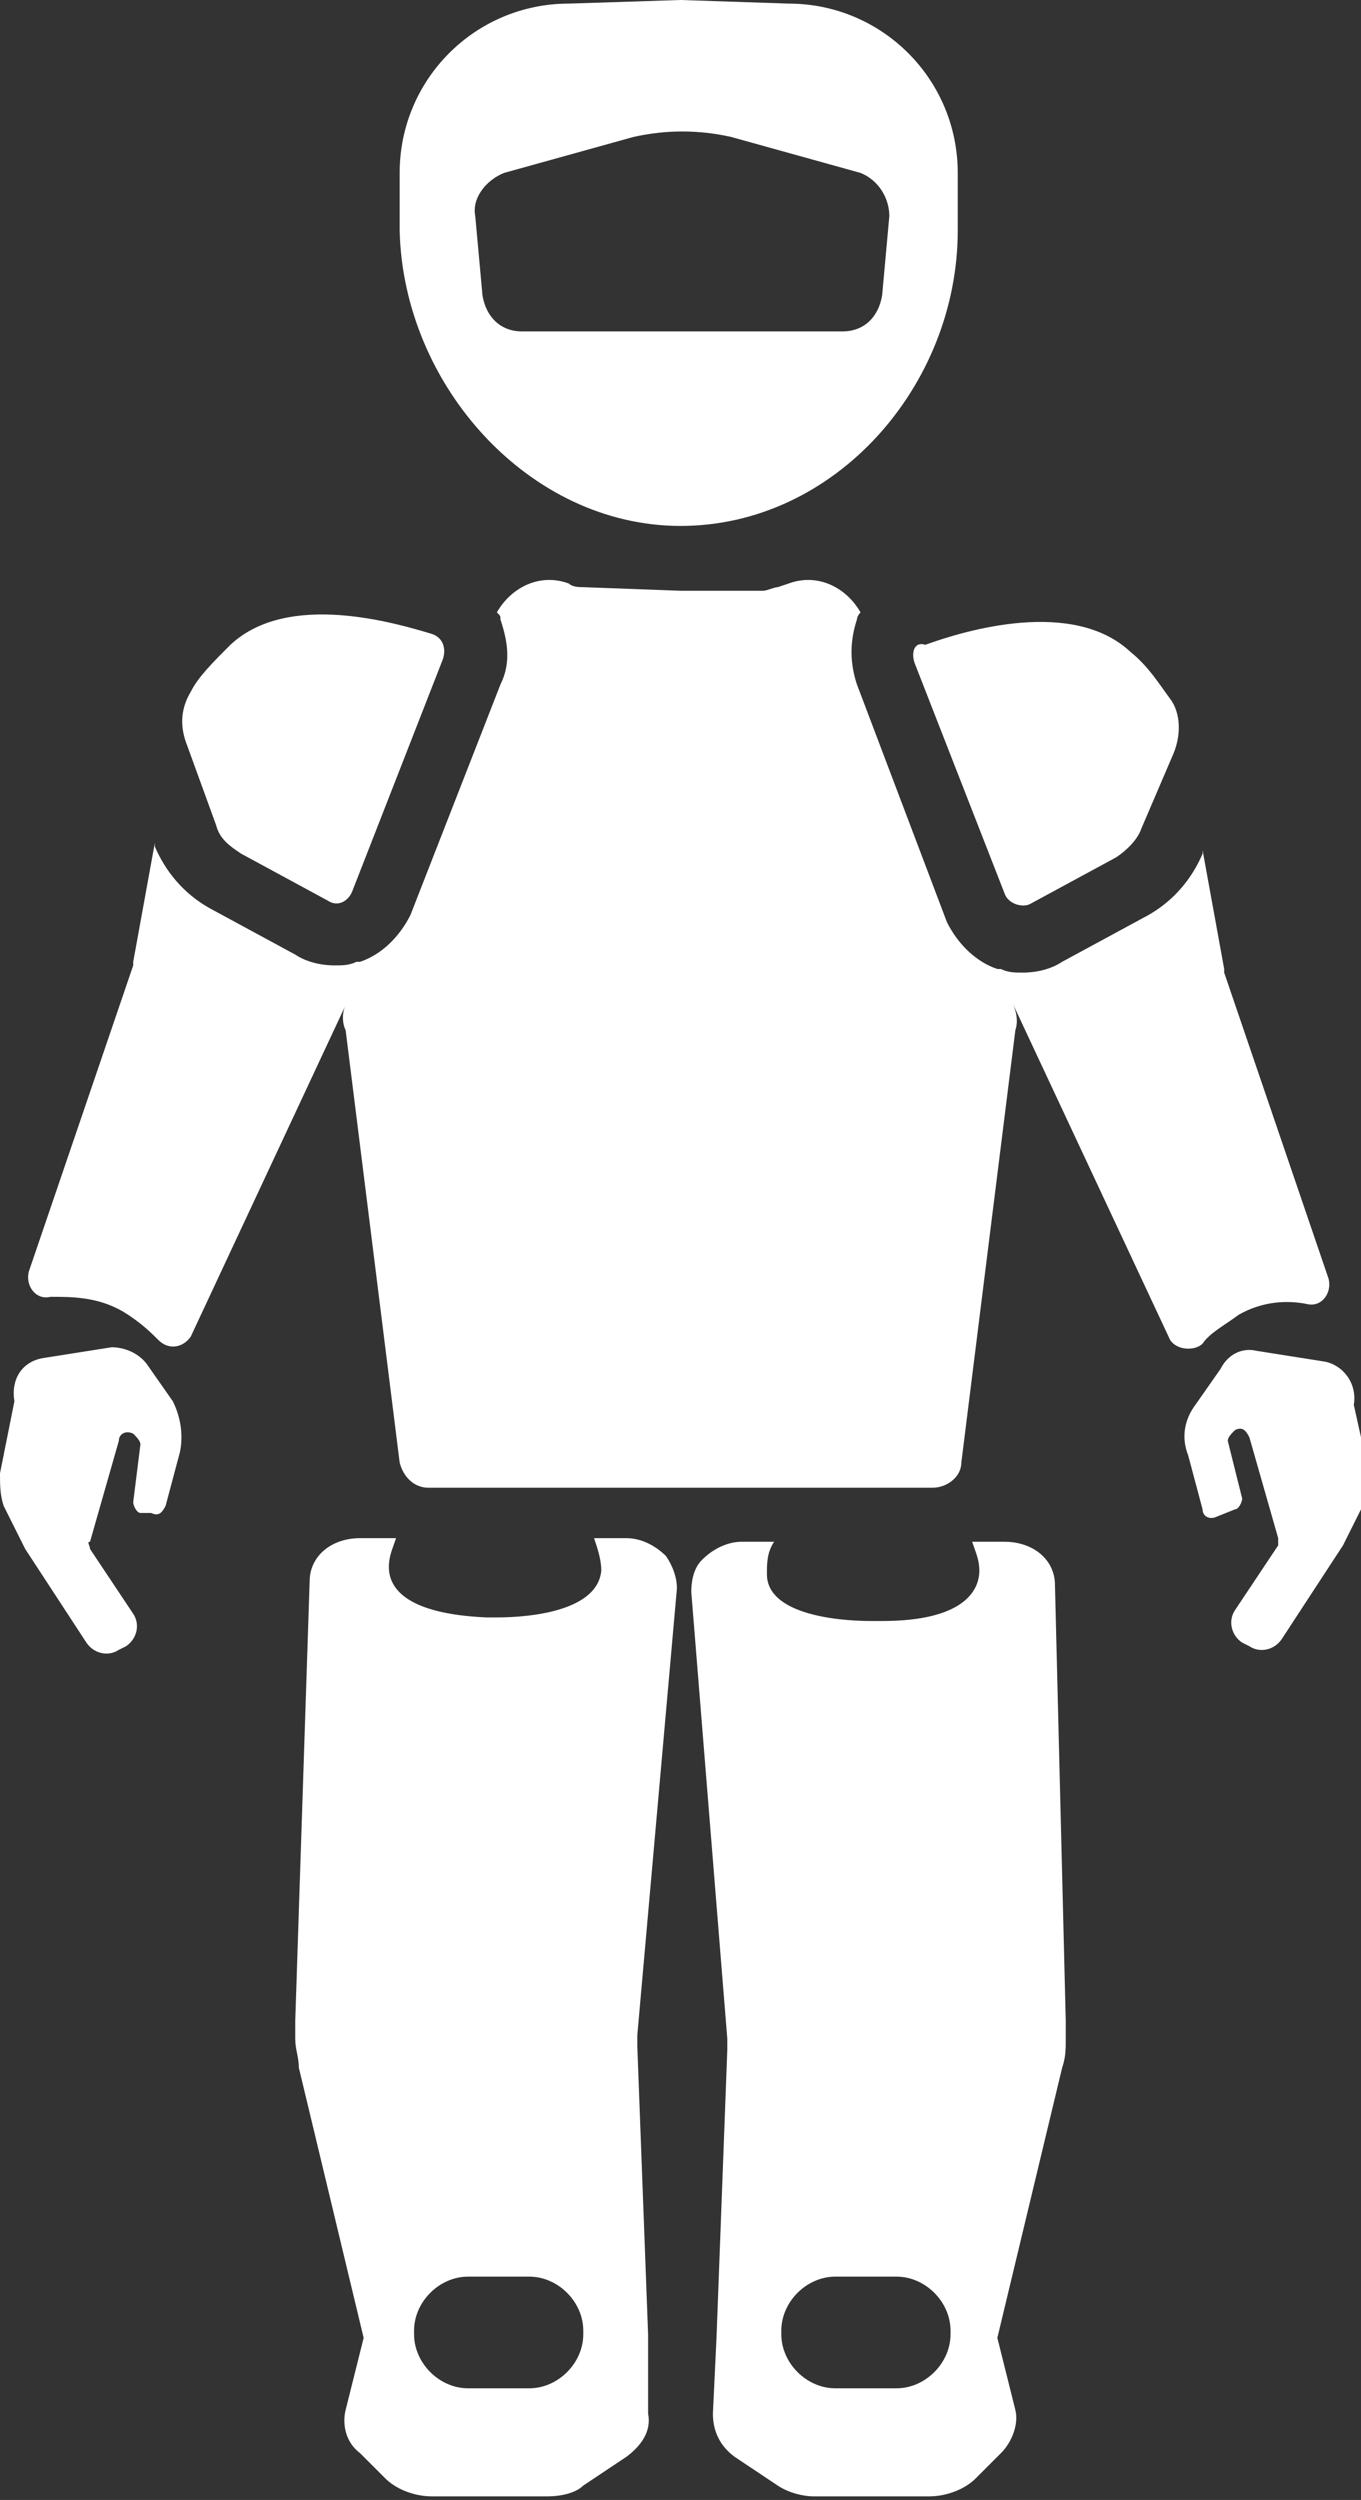 <?xml version="1.0" encoding="utf-8"?>
<!-- Generator: Adobe Illustrator 22.0.0, SVG Export Plug-In . SVG Version: 6.00 Build 0)  -->
<svg version="1.1" id="Слой_1" xmlns="http://www.w3.org/2000/svg" x="0px" y="0px"
	 viewBox="0 0 37.8 69.4" style="enable-background:new 0 0 37.8 69.4;" xml:space="preserve">
<rect x="0" y="0" width="37.8" height="69.4" fill="#333333" stroke="none"/>
<style type="text/css">
	.st0{fill:#FFFFFF;}
</style>     
<g class="st0">
	<path d="M18.9,14.6c4.3,0,7.7-3.9,7.7-8.2V4.8c0-2.6-2.1-4.7-4.7-4.7L18.9,0l-3.1,0.1c-2.6,0-4.7,2.1-4.7,4.7v1.6
		C11.2,10.7,14.7,14.6,18.9,14.6z M13.2,6c-0.1-0.5,0.3-1,0.8-1.2l3.6-1c0.9-0.2,1.8-0.2,2.7,0l3.6,1C24.4,5,24.7,5.5,24.7,6
		l-0.2,2.2c-0.1,0.6-0.5,1-1.1,1h-8.9c-0.6,0-1-0.4-1.1-1L13.2,6z"/>
	<path d="M25.4,18.4l2.5,6.4c0.1,0.3,0.5,0.4,0.7,0.3l2.4-1.3c0.3-0.2,0.6-0.5,0.7-0.8l0.9-2.1c0.2-0.5,0.2-1.1-0.1-1.5
		c-0.3-0.4-0.6-0.9-1.1-1.3c-1.6-1.5-4.6-0.6-5.7-0.2C25.4,17.8,25.3,18.1,25.4,18.4z"/>
	<path d="M33.4,37.3c0.2-0.3,0.6-0.5,1-0.8c0.7-0.4,1.4-0.4,1.9-0.3c0.4,0.1,0.7-0.3,0.6-0.7l-2.9-8.5c0,0,0-0.1,0-0.1l-0.6-3.3
		l0,0.1c-0.3,0.7-0.8,1.3-1.5,1.7l-2.4,1.3c-0.3,0.2-0.7,0.3-1.1,0.3c-0.2,0-0.4,0-0.6-0.1c0,0-0.1,0-0.1,0
		c-0.6-0.2-1.1-0.7-1.4-1.3L23.8,19c-0.2-0.6-0.2-1.2,0-1.8c0-0.1,0.1-0.2,0.1-0.2c-0.4-0.7-1.2-1.1-2-0.8l-0.3,0.1
		c-0.1,0-0.3,0.1-0.4,0.1l-2.3,0l-2.7-0.1c-0.1,0-0.3,0-0.4-0.1c-0.8-0.3-1.6,0.1-2,0.8c0.1,0.1,0.1,0.1,0.1,0.2
		c0.2,0.6,0.3,1.2,0,1.8l-2.5,6.4c-0.3,0.6-0.8,1.1-1.4,1.3c0,0-0.1,0-0.1,0c-0.2,0.1-0.4,0.1-0.6,0.1c-0.4,0-0.8-0.1-1.1-0.3
		l-2.4-1.3c-0.7-0.4-1.2-1-1.5-1.7l0-0.1l-0.6,3.3c0,0,0,0,0,0.1l-2.9,8.5c-0.1,0.4,0.2,0.8,0.6,0.7C2,36,2.7,36,3.4,36.4
		c0.5,0.3,0.8,0.6,1,0.8c0.3,0.3,0.7,0.2,0.9-0.1l4.3-9.2c-0.1,0.2-0.1,0.5,0,0.7l1.5,12c0.1,0.4,0.4,0.7,0.8,0.7h14
		c0.4,0,0.8-0.3,0.8-0.7l1.5-12c0.1-0.3,0-0.6-0.1-0.8l4.4,9.4C32.7,37.5,33.2,37.5,33.4,37.3z"/>
	<path d="M37.6,39c0.1-0.6-0.3-1.1-0.8-1.2l-1.9-0.3c-0.4-0.1-0.8,0.1-1,0.5l-0.7,1c-0.3,0.4-0.4,0.9-0.2,1.4l0.4,1.5
		c0,0.2,0.2,0.3,0.4,0.2l0.5-0.2c0.1,0,0.2-0.2,0.2-0.3L34.1,40c0-0.1,0.1-0.2,0.2-0.3c0.2-0.1,0.3,0,0.4,0.2l0.8,2.8
		c0,0.1,0,0.2,0,0.2l-1.2,1.8c-0.2,0.3-0.1,0.7,0.2,0.9l0.2,0.1c0.3,0.2,0.7,0.1,0.9-0.2l1.7-2.6c0,0,0,0,0,0l0.6-1.2
		c0.1-0.3,0.2-0.6,0.1-0.9L37.6,39z"/>
	<path d="M6,22.9c0.1,0.4,0.4,0.6,0.7,0.8l2.4,1.3c0.3,0.2,0.6,0,0.7-0.3l2.5-6.4c0.1-0.3,0-0.6-0.3-0.7C11,17.3,8,16.4,6.4,17.9
		c-0.5,0.5-0.9,0.9-1.1,1.3c-0.3,0.5-0.3,1-0.1,1.5L6,22.9z"/>
	<path d="M4.1,37.9c-0.2-0.3-0.6-0.5-1-0.5l-1.9,0.3c-0.6,0.1-0.9,0.6-0.8,1.2L0,40.9c0,0.3,0,0.6,0.1,0.9l0.6,1.2c0,0,0,0,0,0
		l1.7,2.6c0.2,0.3,0.6,0.4,0.9,0.2l0.2-0.1c0.3-0.2,0.4-0.6,0.2-0.9l-1.2-1.8c0-0.1-0.1-0.2,0-0.2l0.8-2.8c0-0.2,0.2-0.3,0.4-0.2
		c0.1,0.1,0.2,0.2,0.2,0.3l-0.2,1.6c0,0.1,0.1,0.3,0.2,0.3L4.2,42c0.2,0.1,0.3,0,0.4-0.2L5,40.3c0.1-0.5,0-1-0.2-1.4L4.1,37.9z"/>
	<path d="M27.9,42.8H27c0.1,0.3,0.2,0.5,0.2,0.8c0,0.6-0.5,1.4-2.7,1.4c-0.1,0-0.2,0-0.3,0c-1,0-2.9-0.2-2.9-1.3
		c0-0.3,0-0.6,0.2-0.9h-0.9c-0.4,0-0.8,0.2-1.1,0.5c-0.2,0.2-0.3,0.5-0.3,0.9l1,12.4c0,0.1,0,0.2,0,0.3l-0.3,8L19.8,67
		c0,0.5,0.2,0.9,0.6,1.2l1.2,0.8c0.3,0.2,0.7,0.3,1,0.3h3.2c0.5,0,1-0.2,1.3-0.5l0.7-0.7c0.3-0.3,0.5-0.8,0.4-1.2l-0.5-2l1.8-7.5
		c0.1-0.3,0.1-0.5,0.1-0.8c0,0,0-0.1,0-0.1c0,0,0,0,0,0c0-0.1,0-0.2,0-0.4L29.3,44C29.3,43.3,28.7,42.8,27.9,42.8z M26.4,64.8
		c0,0.8-0.7,1.5-1.5,1.5h-1.7c-0.8,0-1.5-0.7-1.5-1.5v-0.1c0-0.8,0.7-1.5,1.5-1.5h1.7c0.8,0,1.5,0.7,1.5,1.5V64.8z"/>
	<path d="M18.8,44.1c0-0.3-0.1-0.6-0.3-0.9c-0.3-0.3-0.7-0.5-1.1-0.5h-0.9c0.1,0.3,0.2,0.6,0.2,0.9c-0.1,1.1-1.9,1.3-2.9,1.3
		c-0.1,0-0.2,0-0.3,0c-2.2-0.1-2.7-0.8-2.7-1.4c0-0.3,0.1-0.5,0.2-0.8H10c-0.8,0-1.4,0.5-1.4,1.2L8.2,56.1c0,0.1,0,0.2,0,0.4
		c0,0,0,0,0,0c0,0,0,0.1,0,0.1c0,0.3,0.1,0.5,0.1,0.8l1.8,7.5l-0.5,2c-0.1,0.4,0,0.9,0.4,1.2l0.7,0.7c0.3,0.3,0.8,0.5,1.3,0.5h3.2
		c0.4,0,0.8-0.1,1-0.3l1.2-0.8c0.4-0.3,0.7-0.7,0.6-1.2L18,64.8l-0.3-8c0-0.1,0-0.2,0-0.3L18.8,44.1z M16.2,64.8
		c0,0.8-0.7,1.5-1.5,1.5H13c-0.8,0-1.5-0.7-1.5-1.5v-0.1c0-0.8,0.7-1.5,1.5-1.5h1.7c0.8,0,1.5,0.7,1.5,1.5V64.8z"/>
</g>
</svg>
